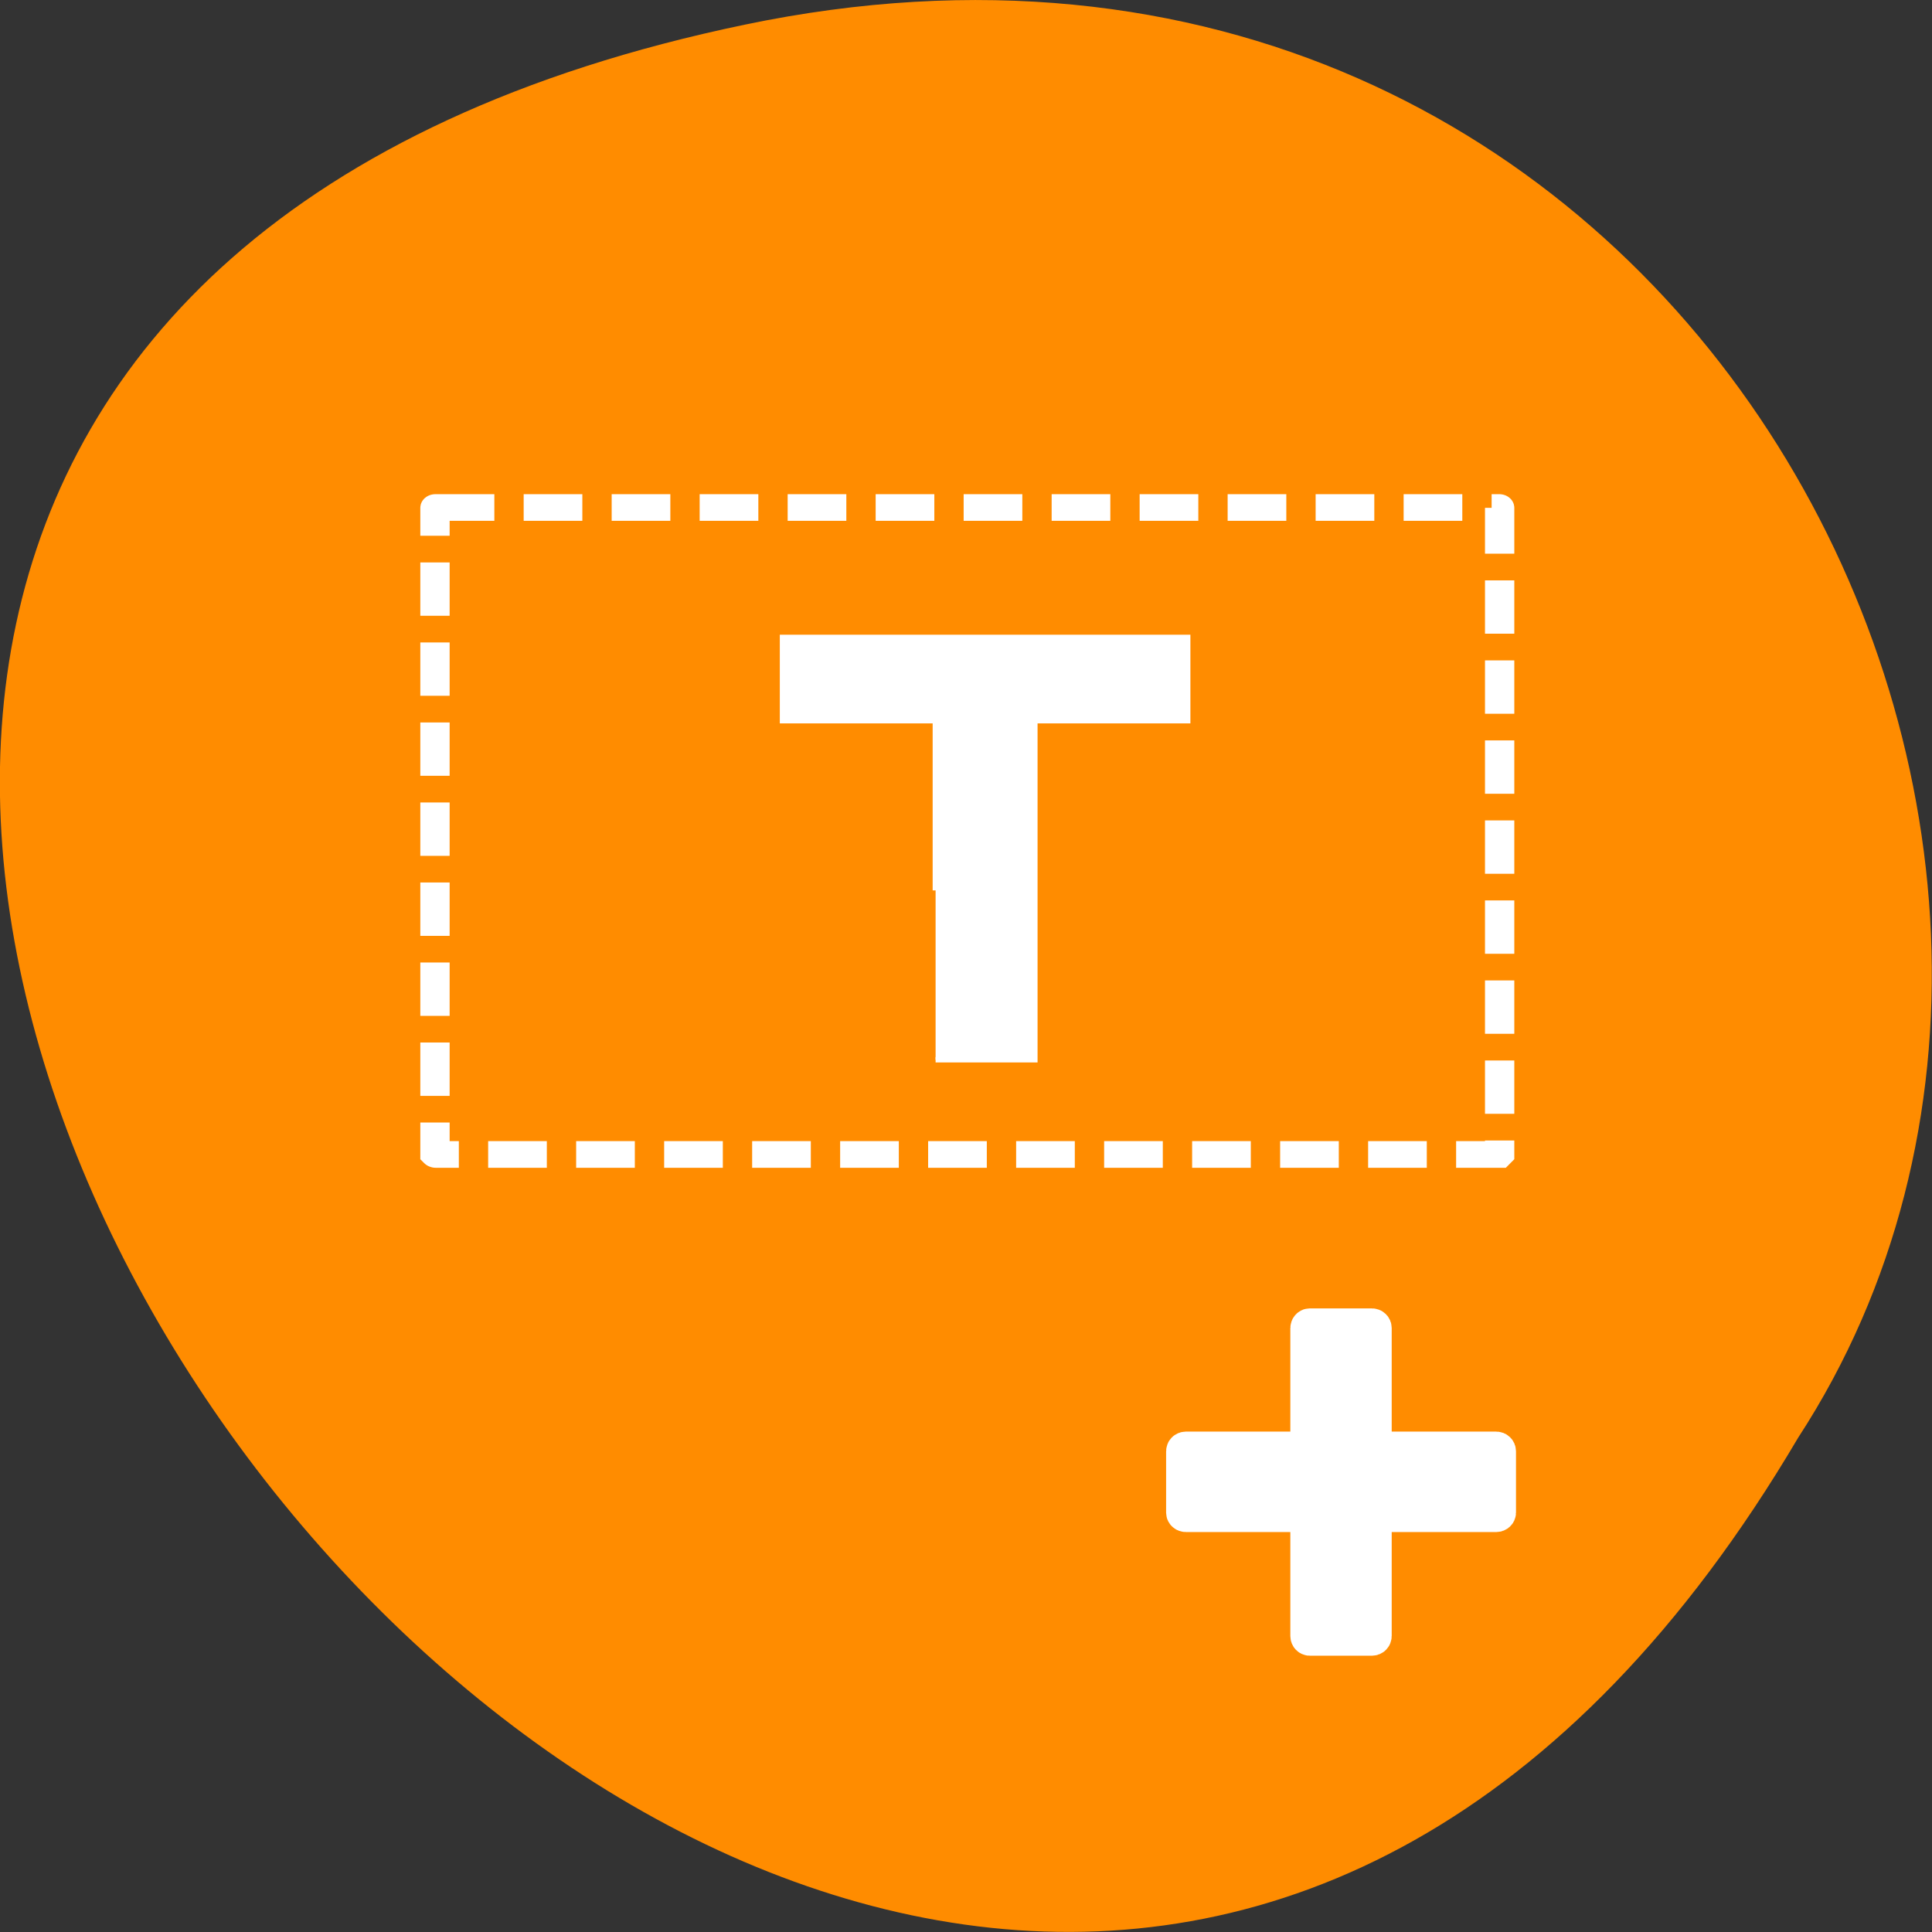 <svg xmlns="http://www.w3.org/2000/svg" viewBox="0 0 22 22"><rect x="0" y="0" width="22" height="22" fill="#333333" stroke="none"/><path d="m 8.48 0.281 c -20.617 4.293 1.52 33.848 11.996 16.09 c 4.492 -6.895 -1.391 -18.305 -11.996 -16.09" fill="#ff8c00"/><g stroke="#fff"><g fill="#fff"><path d="m 33.6 1034.39 h 1.787 c 0.039 0 0.069 0.03 0.069 0.07 v 8.924 c 0 0.04 -0.03 0.07 -0.069 0.07 h -1.787 c -0.03 0 -0.059 -0.03 -0.059 -0.07 v -8.924 c 0 -0.04 0.03 -0.07 0.059 -0.07" transform="matrix(0.396 0 0 0.393 1.609 -391.42)"/><path d="m 1038.03 -39.03 h 1.781 c 0.03 0 0.06 0.03 0.06 0.069 v 8.923 c 0 0.039 -0.03 0.069 -0.06 0.069 h -1.781 c -0.04 0 -0.07 -0.03 -0.07 -0.069 v -8.923 c 0 -0.039 0.03 -0.069 0.07 -0.069" transform="matrix(0 0.393 -0.396 0 1.609 -391.42)"/></g><path d="m 8.844 1012.13 h 30.508 c 0 0 0.01 0 0.01 0.011 v 20.385 c 0 0 -0.01 0.011 -0.01 0.011 h -30.508 c -0.01 0 -0.02 -0.011 -0.02 -0.011 v -20.385 c 0 -0.011 0.01 -0.011 0.02 -0.011" transform="matrix(0.397 0 0 0.361 1.45 -359.6)" stroke-dasharray="1.683 0.841" fill="none" stroke-width="0.841"/><path d="m 22.803 1024.43 v -5.353 h -4.384 v -2.628 h 11.608 v 2.628 h -4.384 v 10.695 h -2.84" transform="matrix(0.397 0 0 0.361 1.601 -359.68)" fill="#fff" stroke-width="0.169"/></g></svg>
